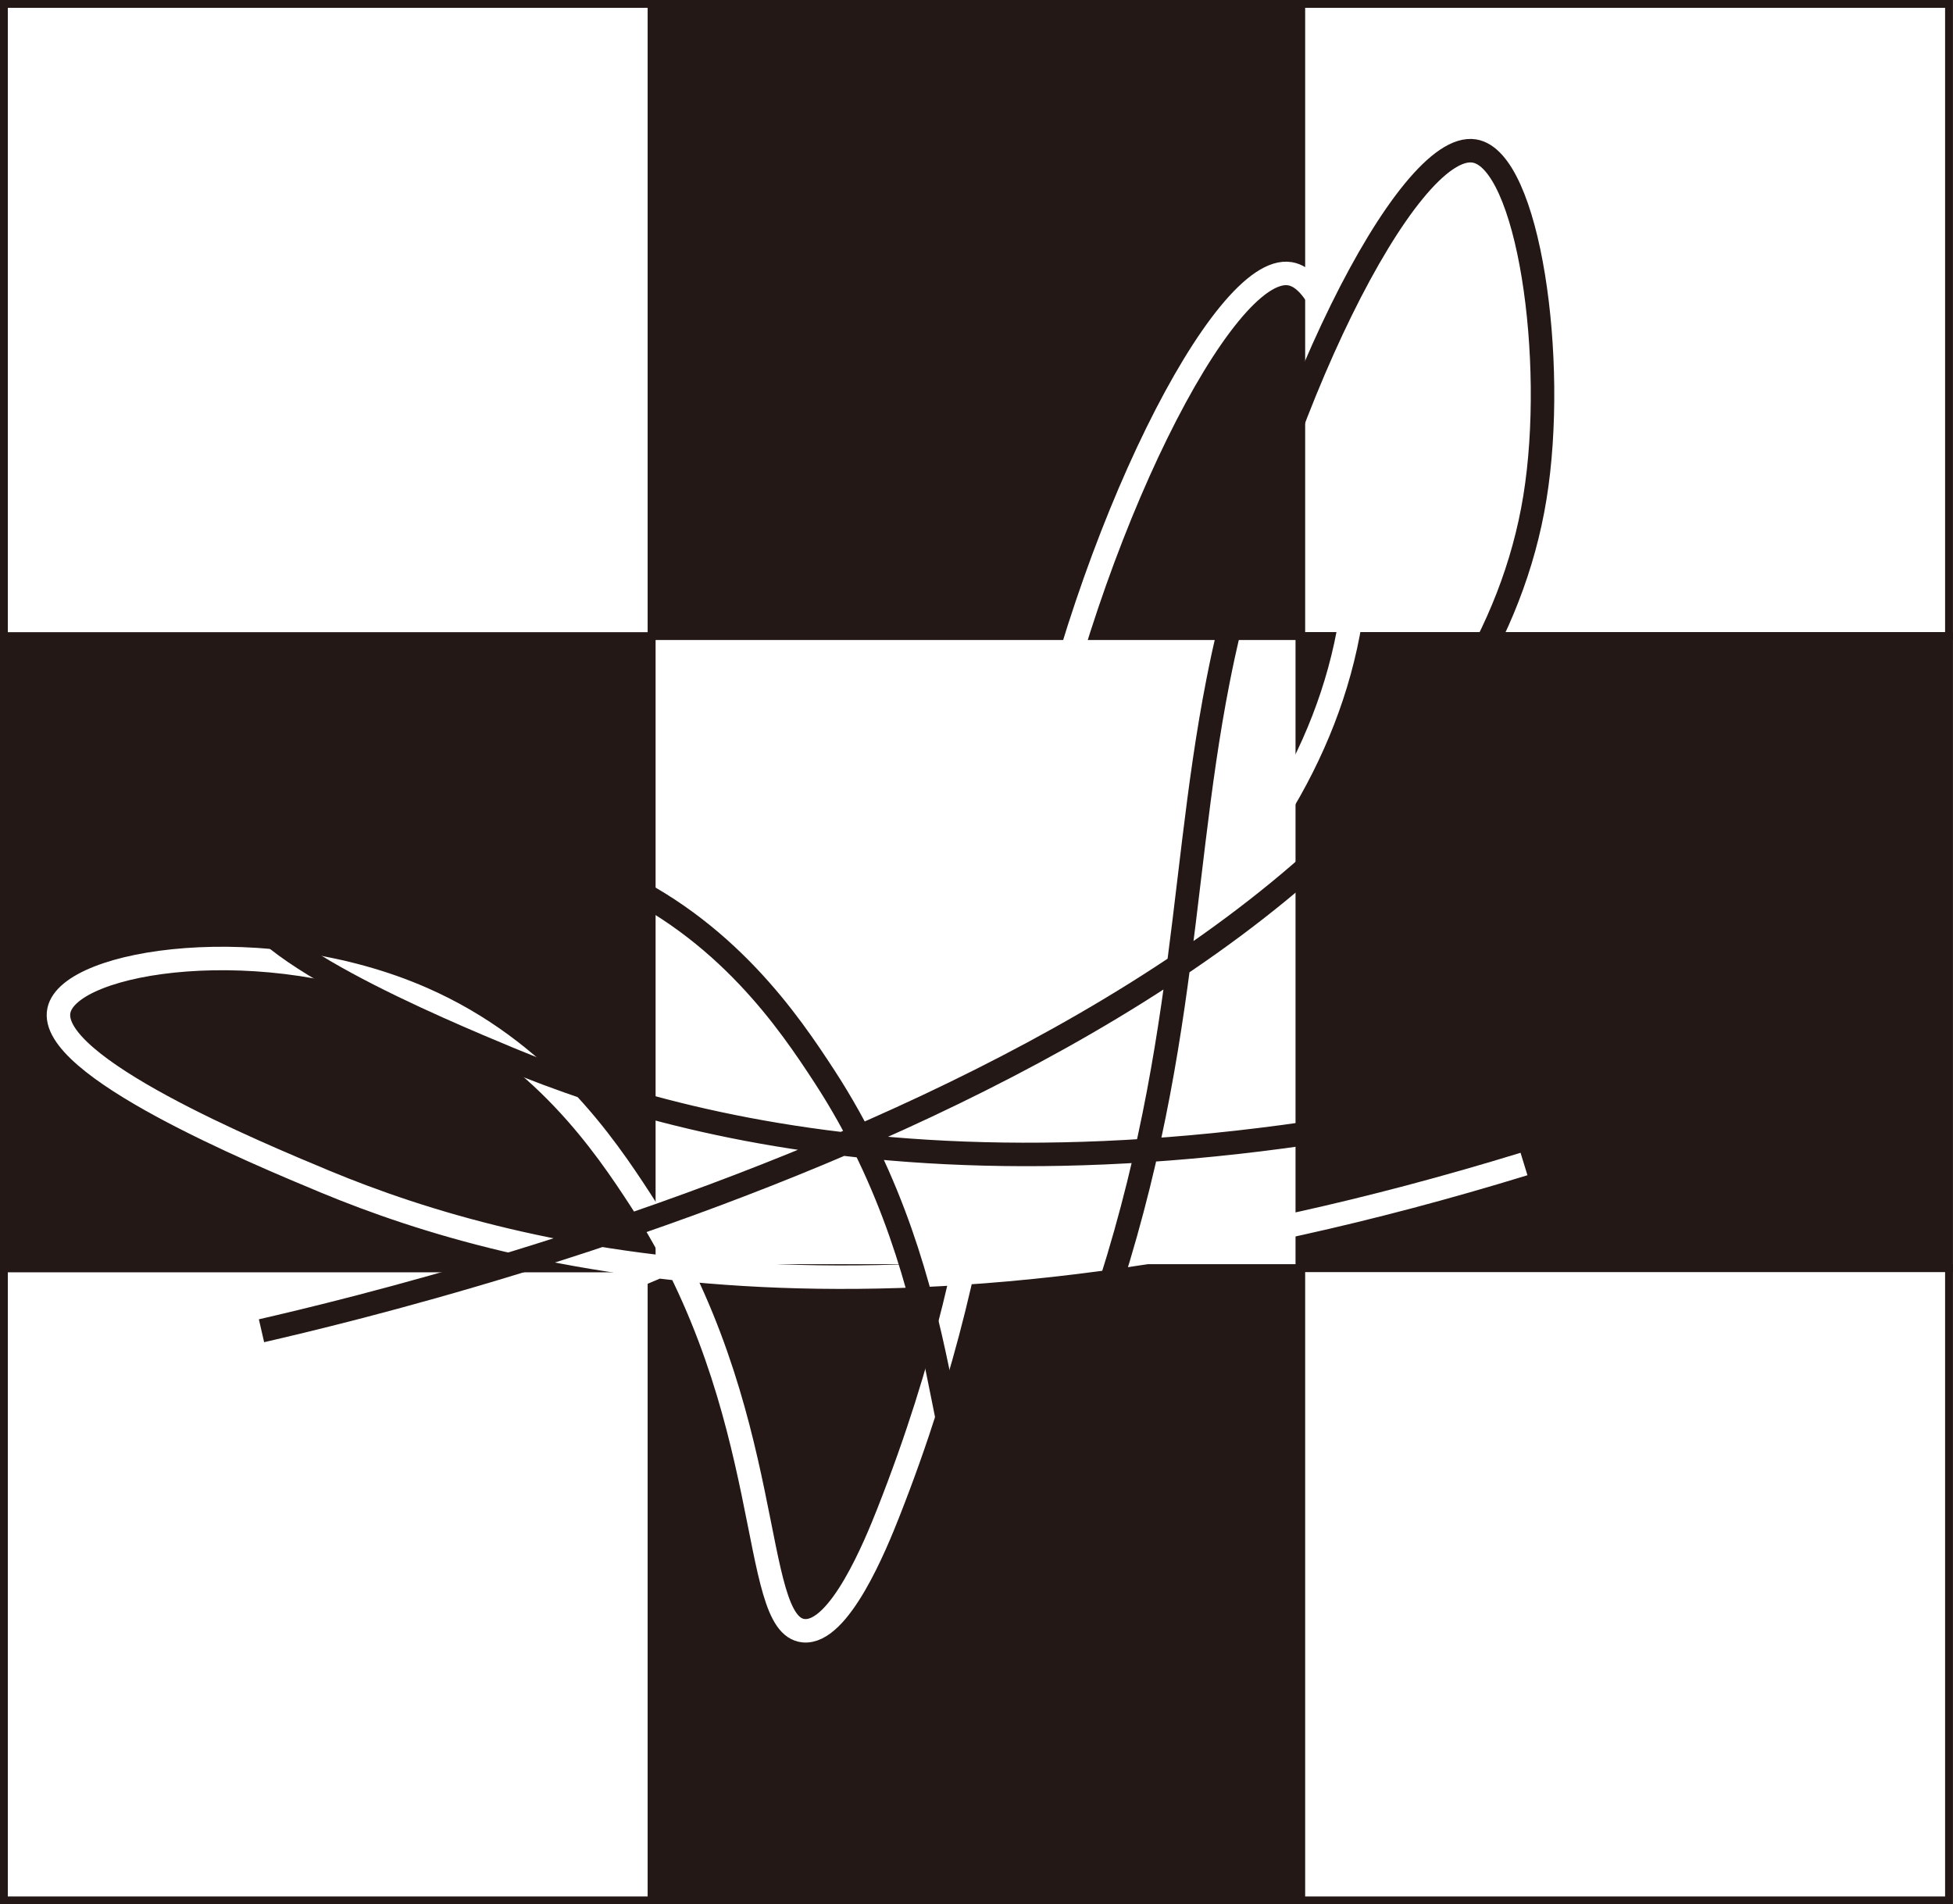<?xml version="1.0" encoding="UTF-8"?>
<svg id="_レイヤー_1" data-name="レイヤー 1" xmlns="http://www.w3.org/2000/svg" viewBox="0 0 249.52 243.27">
  <rect x="0" y="0" width="249.52" height="243.27" fill="#808080" stroke="none"/>
  <defs>
    <style>
      .cls-1 {
        fill: #231815;
      }

      .cls-1, .cls-2, .cls-3, .cls-4 {
        stroke-miterlimit: 10;
      }

      .cls-1, .cls-2, .cls-4 {
        stroke: #231815;
      }

      .cls-2, .cls-3 {
        fill: none;
        stroke-width: 3px;
      }

      .cls-3 {
        stroke: #fff;
      }

      .cls-4 {
        fill: #fff;
      }
    </style>
  </defs>
  <rect class="cls-4" x=".5" y="162.01" width="82.76" height="80.76"/>
  <rect class="cls-1" x=".5" y="81.26" width="82.76" height="80.76"/>
  <rect class="cls-4" x=".5" y=".5" width="82.76" height="80.76"/>
  <rect class="cls-1" x="83.26" y=".5" width="82.76" height="80.76"/>
  <rect class="cls-4" x="166.25" y=".5" width="82.76" height="80.76"/>
  <rect class="cls-1" x="166.25" y="81.26" width="82.76" height="80.76"/>
  <rect class="cls-4" x="83.26" y="81.26" width="82.76" height="80.76"/>
  <rect class="cls-1" x="83.26" y="162.01" width="82.76" height="80.76"/>
  <rect class="cls-4" x="166.25" y="162.01" width="82.76" height="80.76"/>
  <path class="cls-3" d="M9.85,185.68c21.14-4.86,151.25-36.17,162.69-106.42,2.86-17.58-.8-43.15-7.73-44.29-8.47-1.4-25.95,33.07-32.75,67.69-5.36,27.27-3.79,53.1-18.56,90.57-1.62,4.11-6.27,15.53-10.83,15.09-6.98-.67-3.29-28.1-20.88-55.1-4.46-6.84-12.6-18.99-27.85-25.66-19.97-8.74-45-4.96-46.41,1.51-1.55,7.11,25.26,18.24,34.03,21.89,24.7,10.26,72.95,22.36,153.15-2.26"/>
  <path class="cls-2" d="M33.41,170c21.14-4.86,151.25-36.17,162.69-106.42,2.86-17.58-.8-43.15-7.73-44.29-8.47-1.4-25.95,33.07-32.75,67.69-5.36,27.27-3.79,53.1-18.56,90.57-1.62,4.11-6.27,15.53-10.83,15.09-6.98-.67-3.29-28.1-20.88-55.1-4.46-6.84-12.6-18.99-27.85-25.66-19.97-8.74-45-4.96-46.41,1.51-1.55,7.11,25.26,18.24,34.03,21.89,24.7,10.26,72.95,22.36,153.15-2.26"/>
</svg>